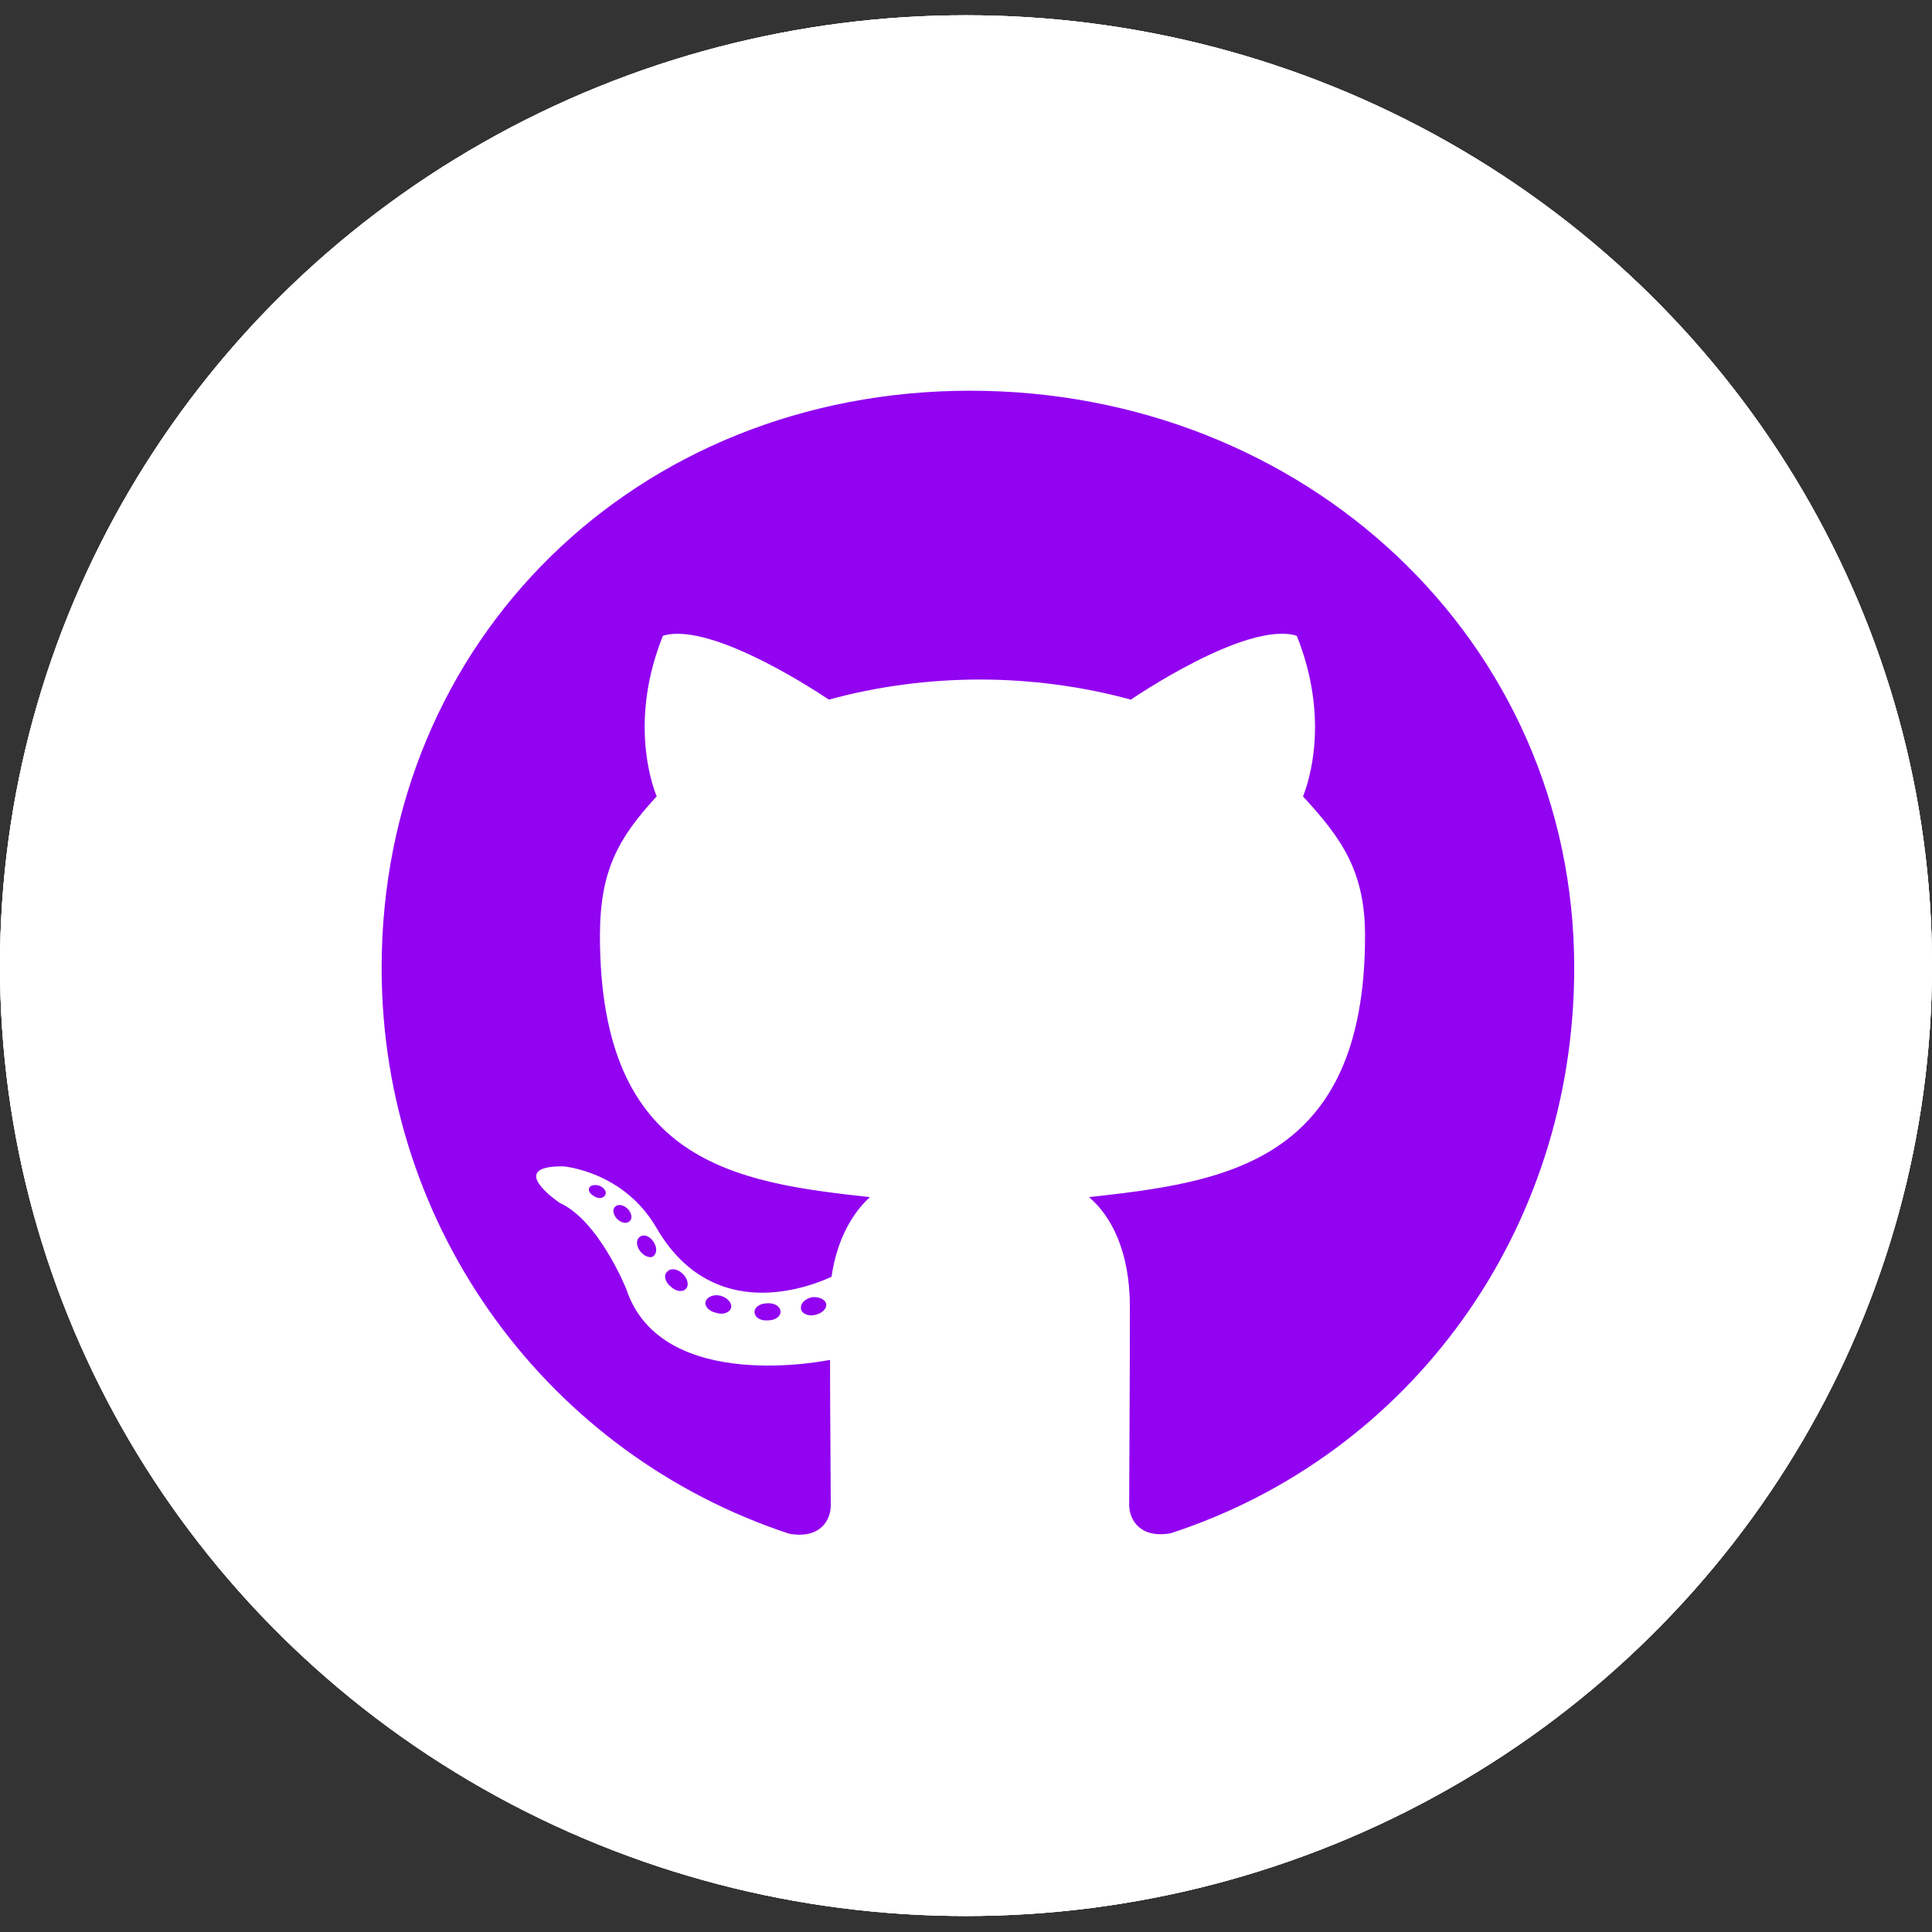 <svg width="81" height="81" viewBox="0 0 81 81" fill="none" xmlns="http://www.w3.org/2000/svg">
<rect x="0" y="0" width="81" height="81" fill="#333333" stroke="none"/>
<ellipse cx="40.5" cy="40.485" rx="40.5" ry="39.845" fill="white"/>
<ellipse cx="40.5" cy="40.485" rx="40.5" ry="39.845" fill="white"/>
<ellipse cx="40.5" cy="40.485" rx="40.5" ry="39.845" fill="white"/>
<path d="M32.724 55C32.724 55.198 32.492 55.357 32.2 55.357C31.867 55.386 31.635 55.228 31.635 55C31.635 54.801 31.867 54.643 32.159 54.643C32.462 54.613 32.724 54.772 32.724 55ZM29.589 54.553C29.518 54.752 29.72 54.98 30.022 55.039C30.284 55.139 30.587 55.039 30.647 54.841C30.708 54.643 30.516 54.415 30.214 54.325C29.952 54.256 29.659 54.355 29.589 54.553ZM34.044 54.385C33.752 54.454 33.55 54.643 33.581 54.871C33.611 55.069 33.873 55.198 34.175 55.129C34.468 55.059 34.669 54.871 34.639 54.672C34.609 54.484 34.337 54.355 34.044 54.385ZM40.677 16.381C26.696 16.381 16 26.824 16 40.58C16 51.578 23.036 60.99 33.087 64.302C34.377 64.53 34.831 63.747 34.831 63.102C34.831 62.487 34.8 59.096 34.8 57.013C34.8 57.013 27.744 58.501 26.262 54.057C26.262 54.057 25.113 51.172 23.46 50.428C23.46 50.428 21.151 48.871 23.621 48.9C23.621 48.9 26.131 49.099 27.512 51.459C29.72 55.287 33.419 54.187 34.861 53.532C35.093 51.945 35.748 50.844 36.474 50.19C30.839 49.575 25.153 48.772 25.153 39.231C25.153 36.504 25.919 35.135 27.532 33.389C27.27 32.745 26.413 30.087 27.794 26.655C29.901 26.011 34.75 29.333 34.75 29.333C36.766 28.778 38.934 28.49 41.081 28.49C43.228 28.49 45.395 28.778 47.411 29.333C47.411 29.333 52.26 26.001 54.367 26.655C55.748 30.097 54.891 32.745 54.629 33.389C56.242 35.145 57.23 36.513 57.23 39.231C57.23 48.801 51.292 49.565 45.657 50.19C46.585 50.973 47.371 52.461 47.371 54.791C47.371 58.134 47.341 62.269 47.341 63.083C47.341 63.727 47.804 64.511 49.085 64.282C59.165 60.99 66 51.578 66 40.58C66 26.824 54.659 16.381 40.677 16.381ZM25.798 50.586C25.667 50.686 25.698 50.914 25.869 51.102C26.03 51.261 26.262 51.33 26.393 51.201C26.524 51.102 26.494 50.874 26.323 50.686C26.161 50.527 25.929 50.458 25.798 50.586ZM24.71 49.783C24.639 49.912 24.74 50.071 24.942 50.17C25.103 50.269 25.304 50.239 25.375 50.1C25.446 49.971 25.345 49.813 25.143 49.714C24.942 49.654 24.78 49.684 24.71 49.783ZM27.976 53.314C27.814 53.443 27.875 53.74 28.107 53.929C28.339 54.157 28.631 54.187 28.762 54.028C28.893 53.899 28.833 53.601 28.631 53.413C28.409 53.185 28.107 53.155 27.976 53.314ZM26.827 51.856C26.665 51.955 26.665 52.213 26.827 52.441C26.988 52.669 27.26 52.768 27.391 52.669C27.552 52.54 27.552 52.282 27.391 52.054C27.25 51.826 26.988 51.727 26.827 51.856Z" fill="#9203F1"/>
</svg>
